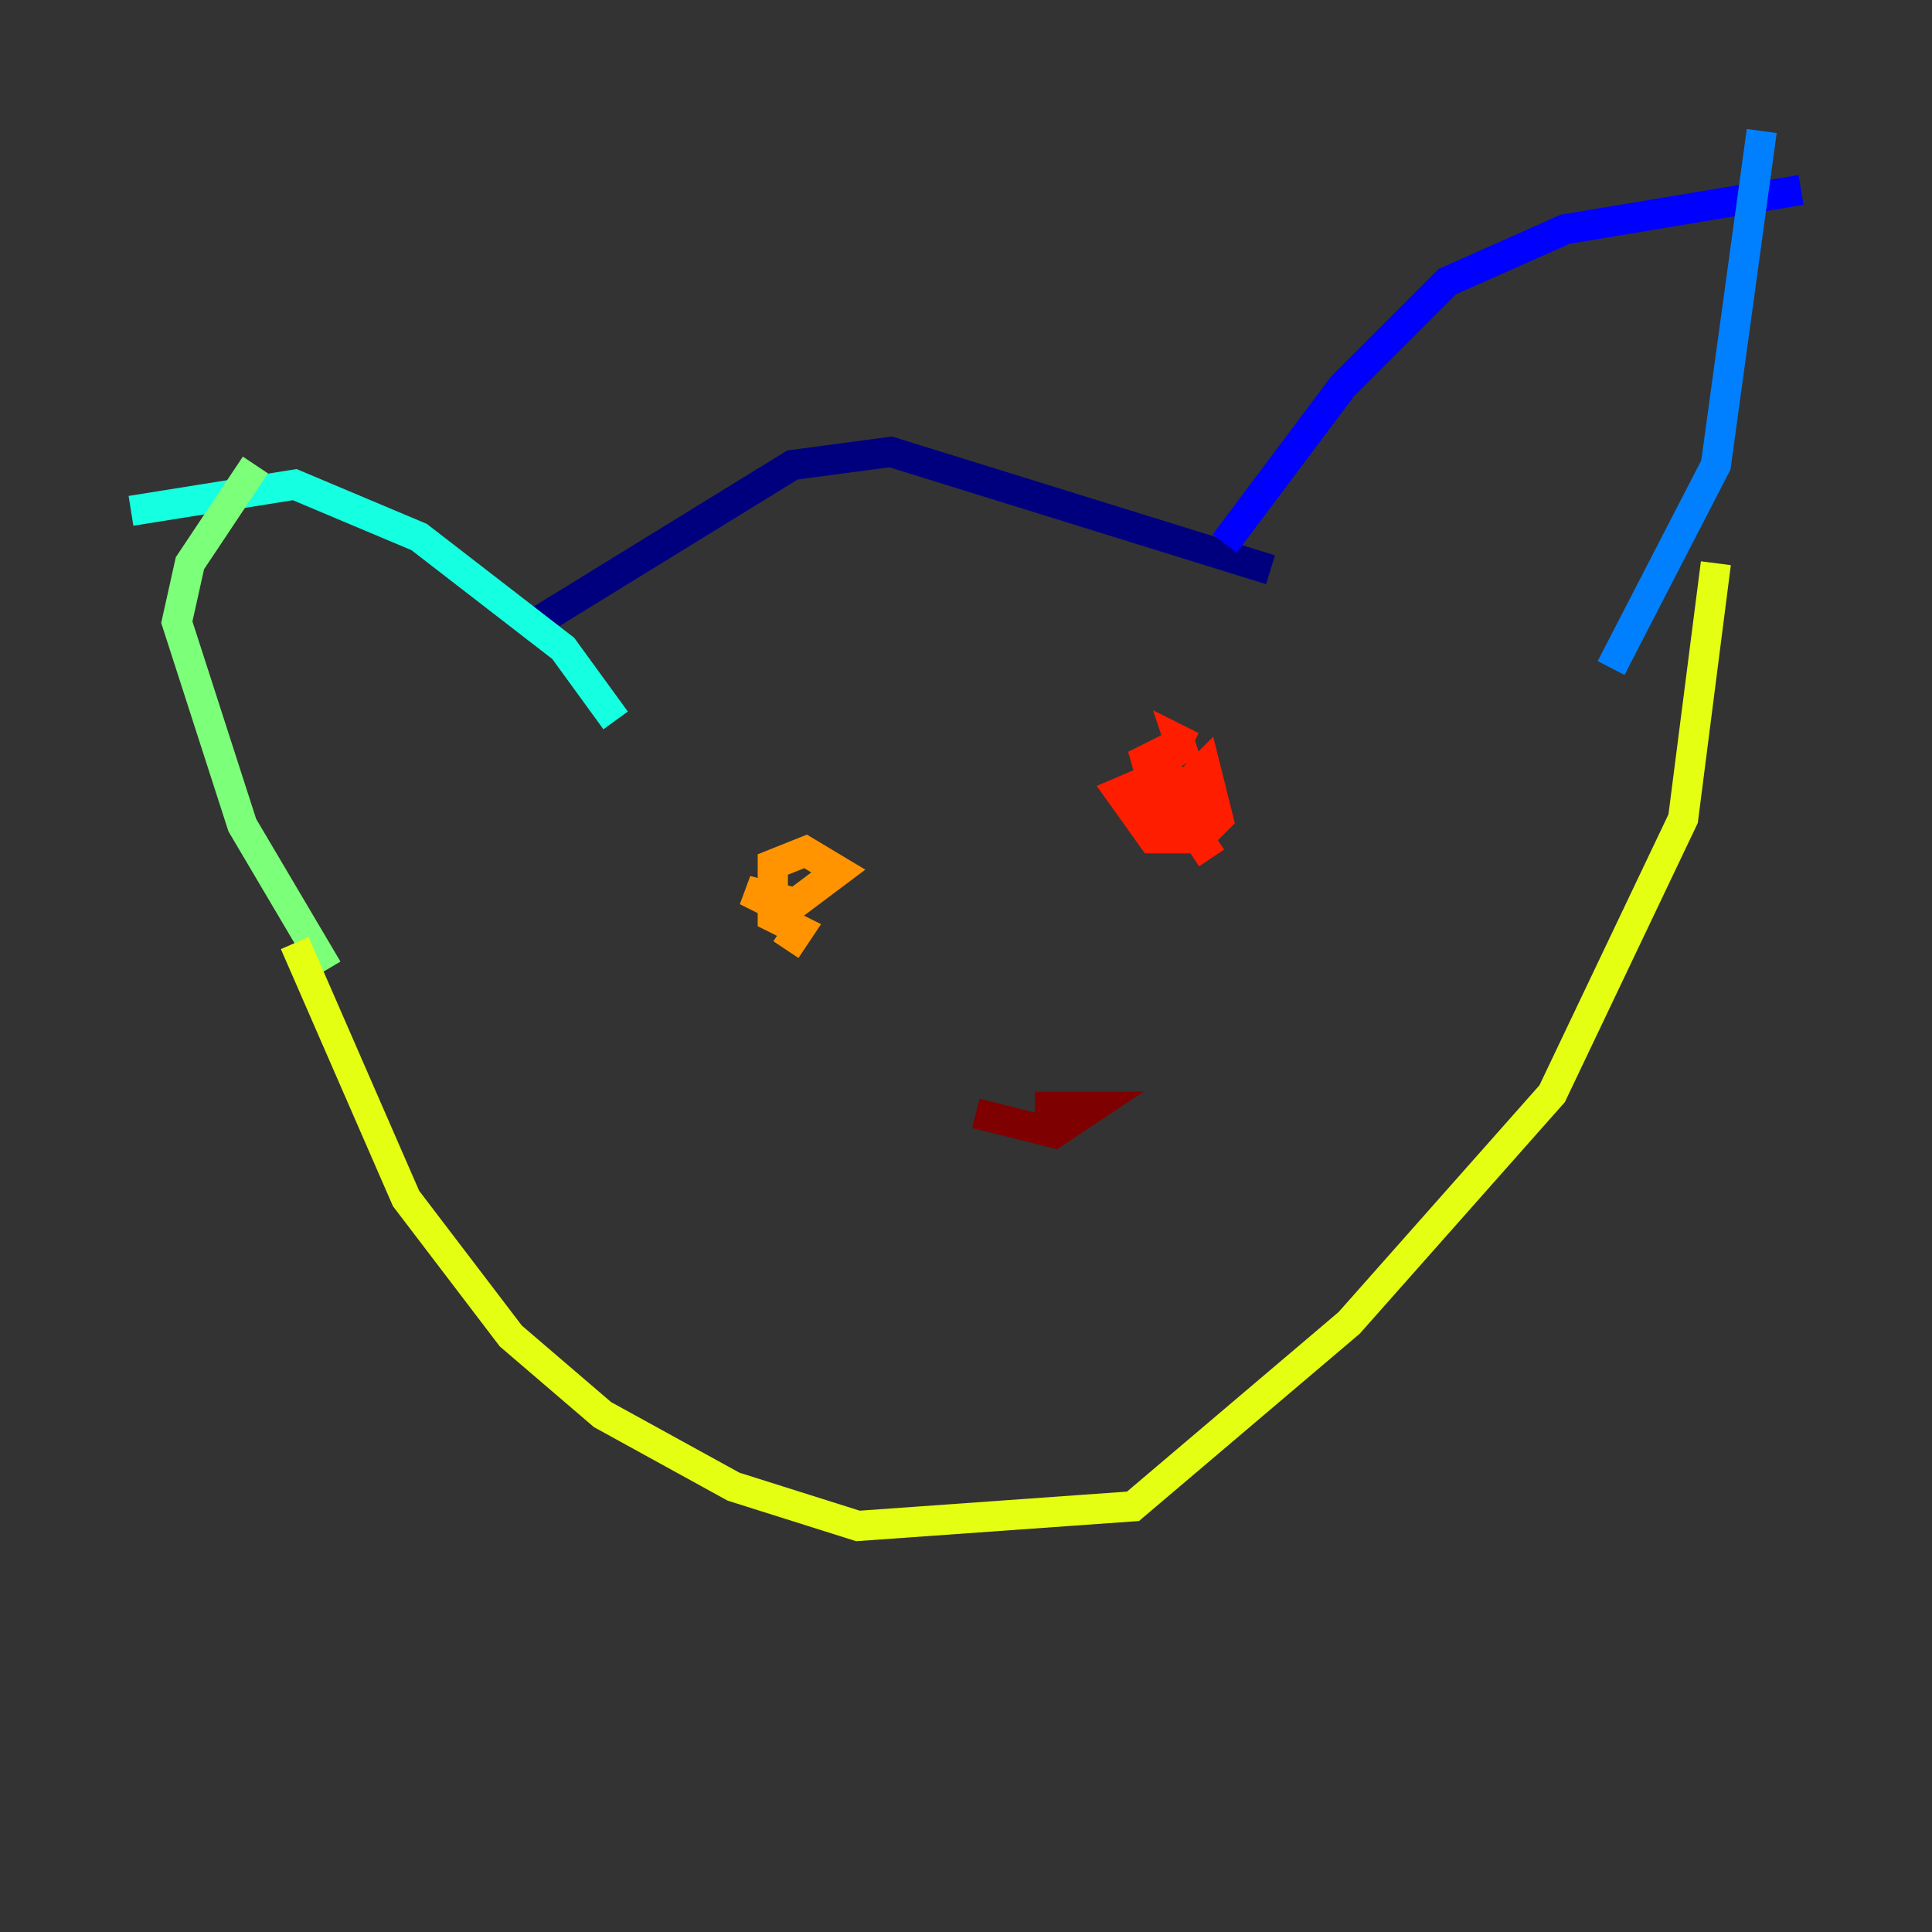 <?xml version="1.0" encoding="utf-8" ?>
<svg baseProfile="tiny" height="128" version="1.2" viewBox="0,0,128,128" width="128" xmlns="http://www.w3.org/2000/svg" xmlns:ev="http://www.w3.org/2001/xml-events" xmlns:xlink="http://www.w3.org/1999/xlink"><rect x="0" y="0" width="128" height="128" fill="#333333" stroke="none"/><defs /><polyline fill="none" points="35.58,41.22 52.502,30.807 59.01,29.939 84.176,37.749" stroke="#00007f" stroke-width="2" /><polyline fill="none" points="81.139,36.014 88.949,25.6 95.891,18.658 103.702,15.186 119.322,12.583" stroke="#0000ff" stroke-width="2" /><polyline fill="none" points="106.739,44.258 113.681,30.807 116.719,8.678" stroke="#0080ff" stroke-width="2" /><polyline fill="none" points="40.786,47.729 37.315,42.956 27.77,35.58 19.525,32.108 8.678,33.844" stroke="#15ffe1" stroke-width="2" /><polyline fill="none" points="21.695,64.217 16.054,54.671 11.715,41.22 12.583,37.315 16.922,30.807" stroke="#7cff79" stroke-width="2" /><polyline fill="none" points="19.525,62.481 26.902,79.403 33.844,88.515 39.919,93.722 48.597,98.495 56.841,101.098 75.064,99.797 89.383,87.647 102.834,72.461 111.512,54.237 113.681,37.315" stroke="#e4ff12" stroke-width="2" /><polyline fill="none" points="52.068,62.915 52.936,61.614 51.2,60.746 51.2,57.275 53.37,56.407 55.539,57.709 52.068,60.312 49.464,59.01 52.936,59.878" stroke="#ff9400" stroke-width="2" /><polyline fill="none" points="80.271,56.841 77.668,52.936 79.837,50.766 80.705,54.237 79.403,55.539 76.366,55.539 74.197,52.502 77.234,51.2 79.837,53.37 78.536,54.671 76.8,53.37 75.932,50.332 77.668,49.464 78.536,50.332 78.102,49.031 78.969,49.464" stroke="#ff1d00" stroke-width="2" /><polyline fill="none" points="64.651,73.763 69.858,75.064 72.461,73.329 68.556,73.329" stroke="#7f0000" stroke-width="2" /></svg>